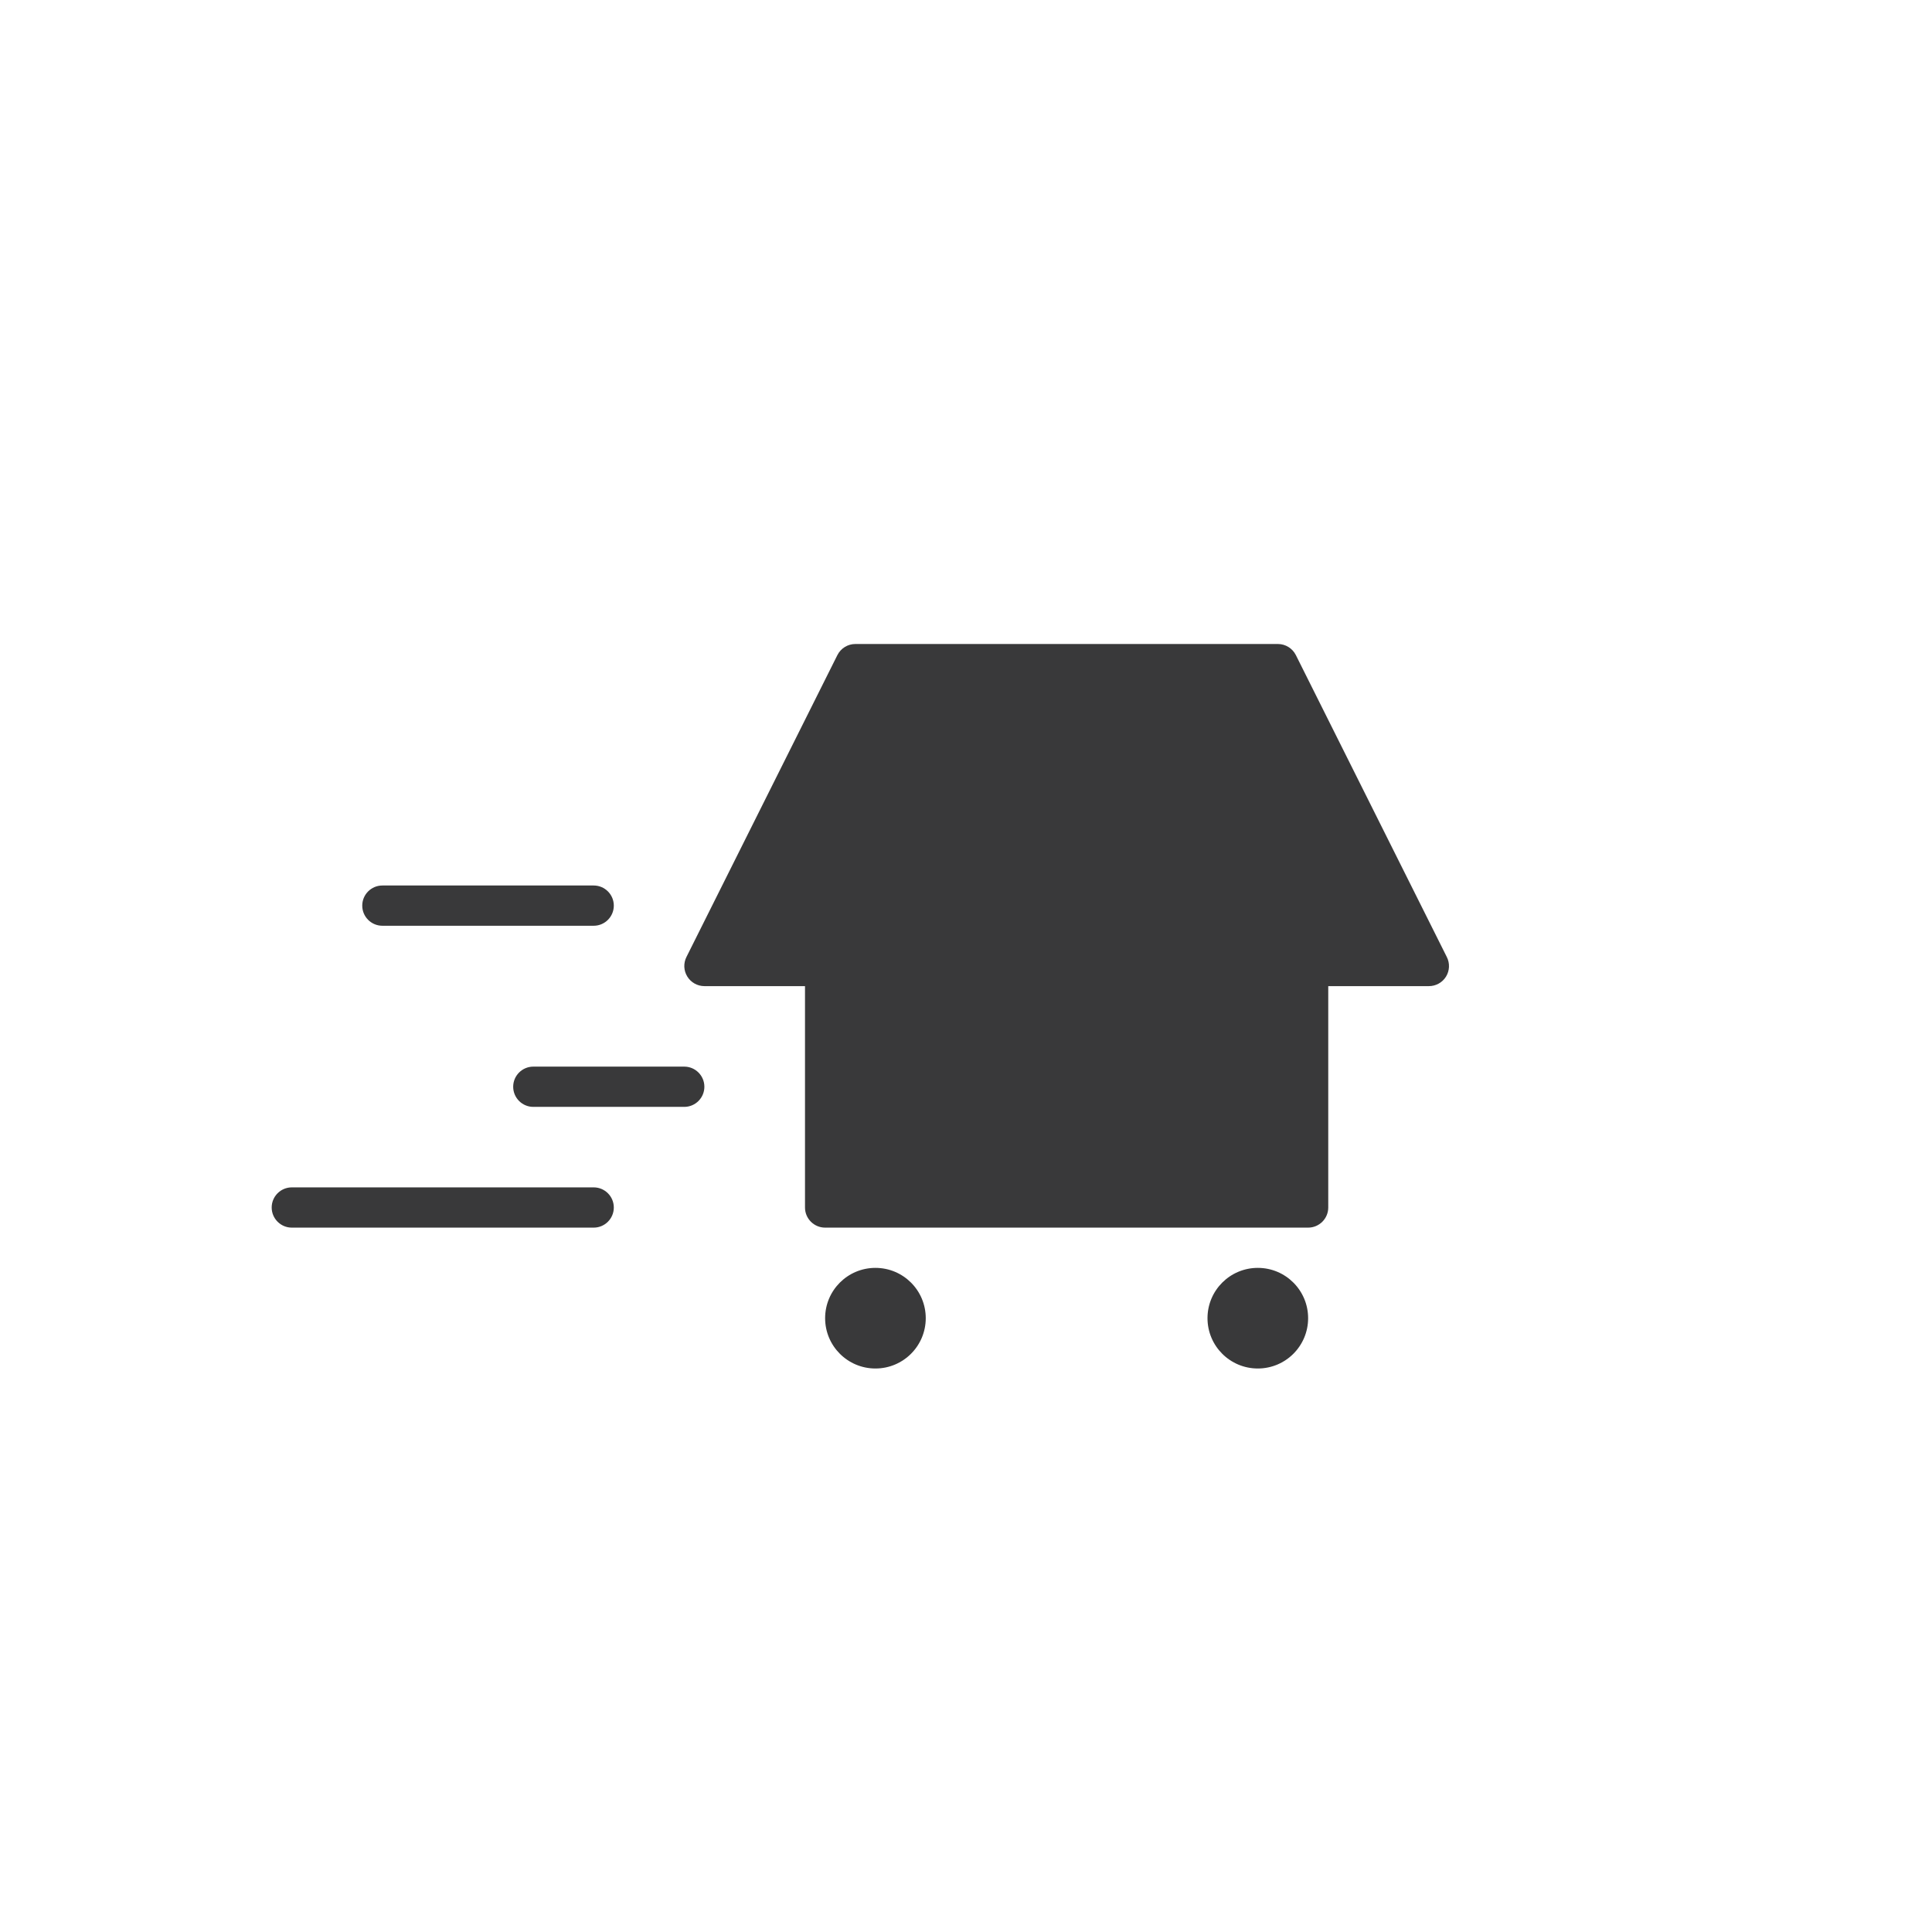 <?xml version="1.0" encoding="UTF-8"?>
<svg width="96px" height="96px" viewBox="0 0 96 96" version="1.1" xmlns="http://www.w3.org/2000/svg" xmlns:xlink="http://www.w3.org/1999/xlink">
    <title>pictograms/Marketing &amp; Payment/moving_home</title>
    <g id="Symbols" stroke="none" stroke-width="1" fill="none" fill-rule="evenodd">
        <g id="pictograms/Marketing-&amp;-Payment/moving-home" fill="#39393A">
            <path d="M71.85,48.53 C71.667,48.823 71.346,49.001 71,49 L66,49 L66,60 C66,60.552 65.552,61 65,61 L41,61 C40.448,61 40,60.552 40,60 L40,49 L35,49 C34.653,48.999 34.332,48.819 34.151,48.523 C33.969,48.228 33.954,47.86 34.11,47.55 L41.61,32.55 C41.779,32.214 42.123,32.001 42.5,32 L63.5,32 C63.877,32.001 64.221,32.214 64.39,32.55 L71.89,47.55 C72.049,47.861 72.034,48.233 71.85,48.53 Z M19,46 L29.5,46 C30.052,46 30.5,45.552 30.5,45 C30.5,44.448 30.052,44 29.5,44 L19,44 C18.448,44 18,44.448 18,45 C18,45.552 18.448,46 19,46 Z M34,53 L26.5,53 C25.948,53 25.5,53.448 25.5,54 C25.5,54.552 25.948,55 26.5,55 L34,55 C34.552,55 35,54.552 35,54 C35,53.448 34.552,53 34,53 Z M29.5,59 L14.5,59 C13.948,59 13.5,59.448 13.5,60 C13.5,60.552 13.948,61 14.5,61 L29.5,61 C30.052,61 30.5,60.552 30.5,60 C30.5,59.448 30.052,59 29.5,59 Z M62.5,63 C61.119,63 60,64.119 60,65.5 C60,66.881 61.119,68 62.5,68 C63.881,68 65,66.881 65,65.5 C65,64.119 63.881,63 62.5,63 L62.5,63 Z M43.5,63 C42.119,63 41,64.119 41,65.5 C41,66.881 42.119,68 43.5,68 C44.881,68 46,66.881 46,65.5 C46,64.119 44.881,63 43.5,63 L43.5,63 Z" id="●-Pictogram"></path>
        </g>
    </g>
</svg>